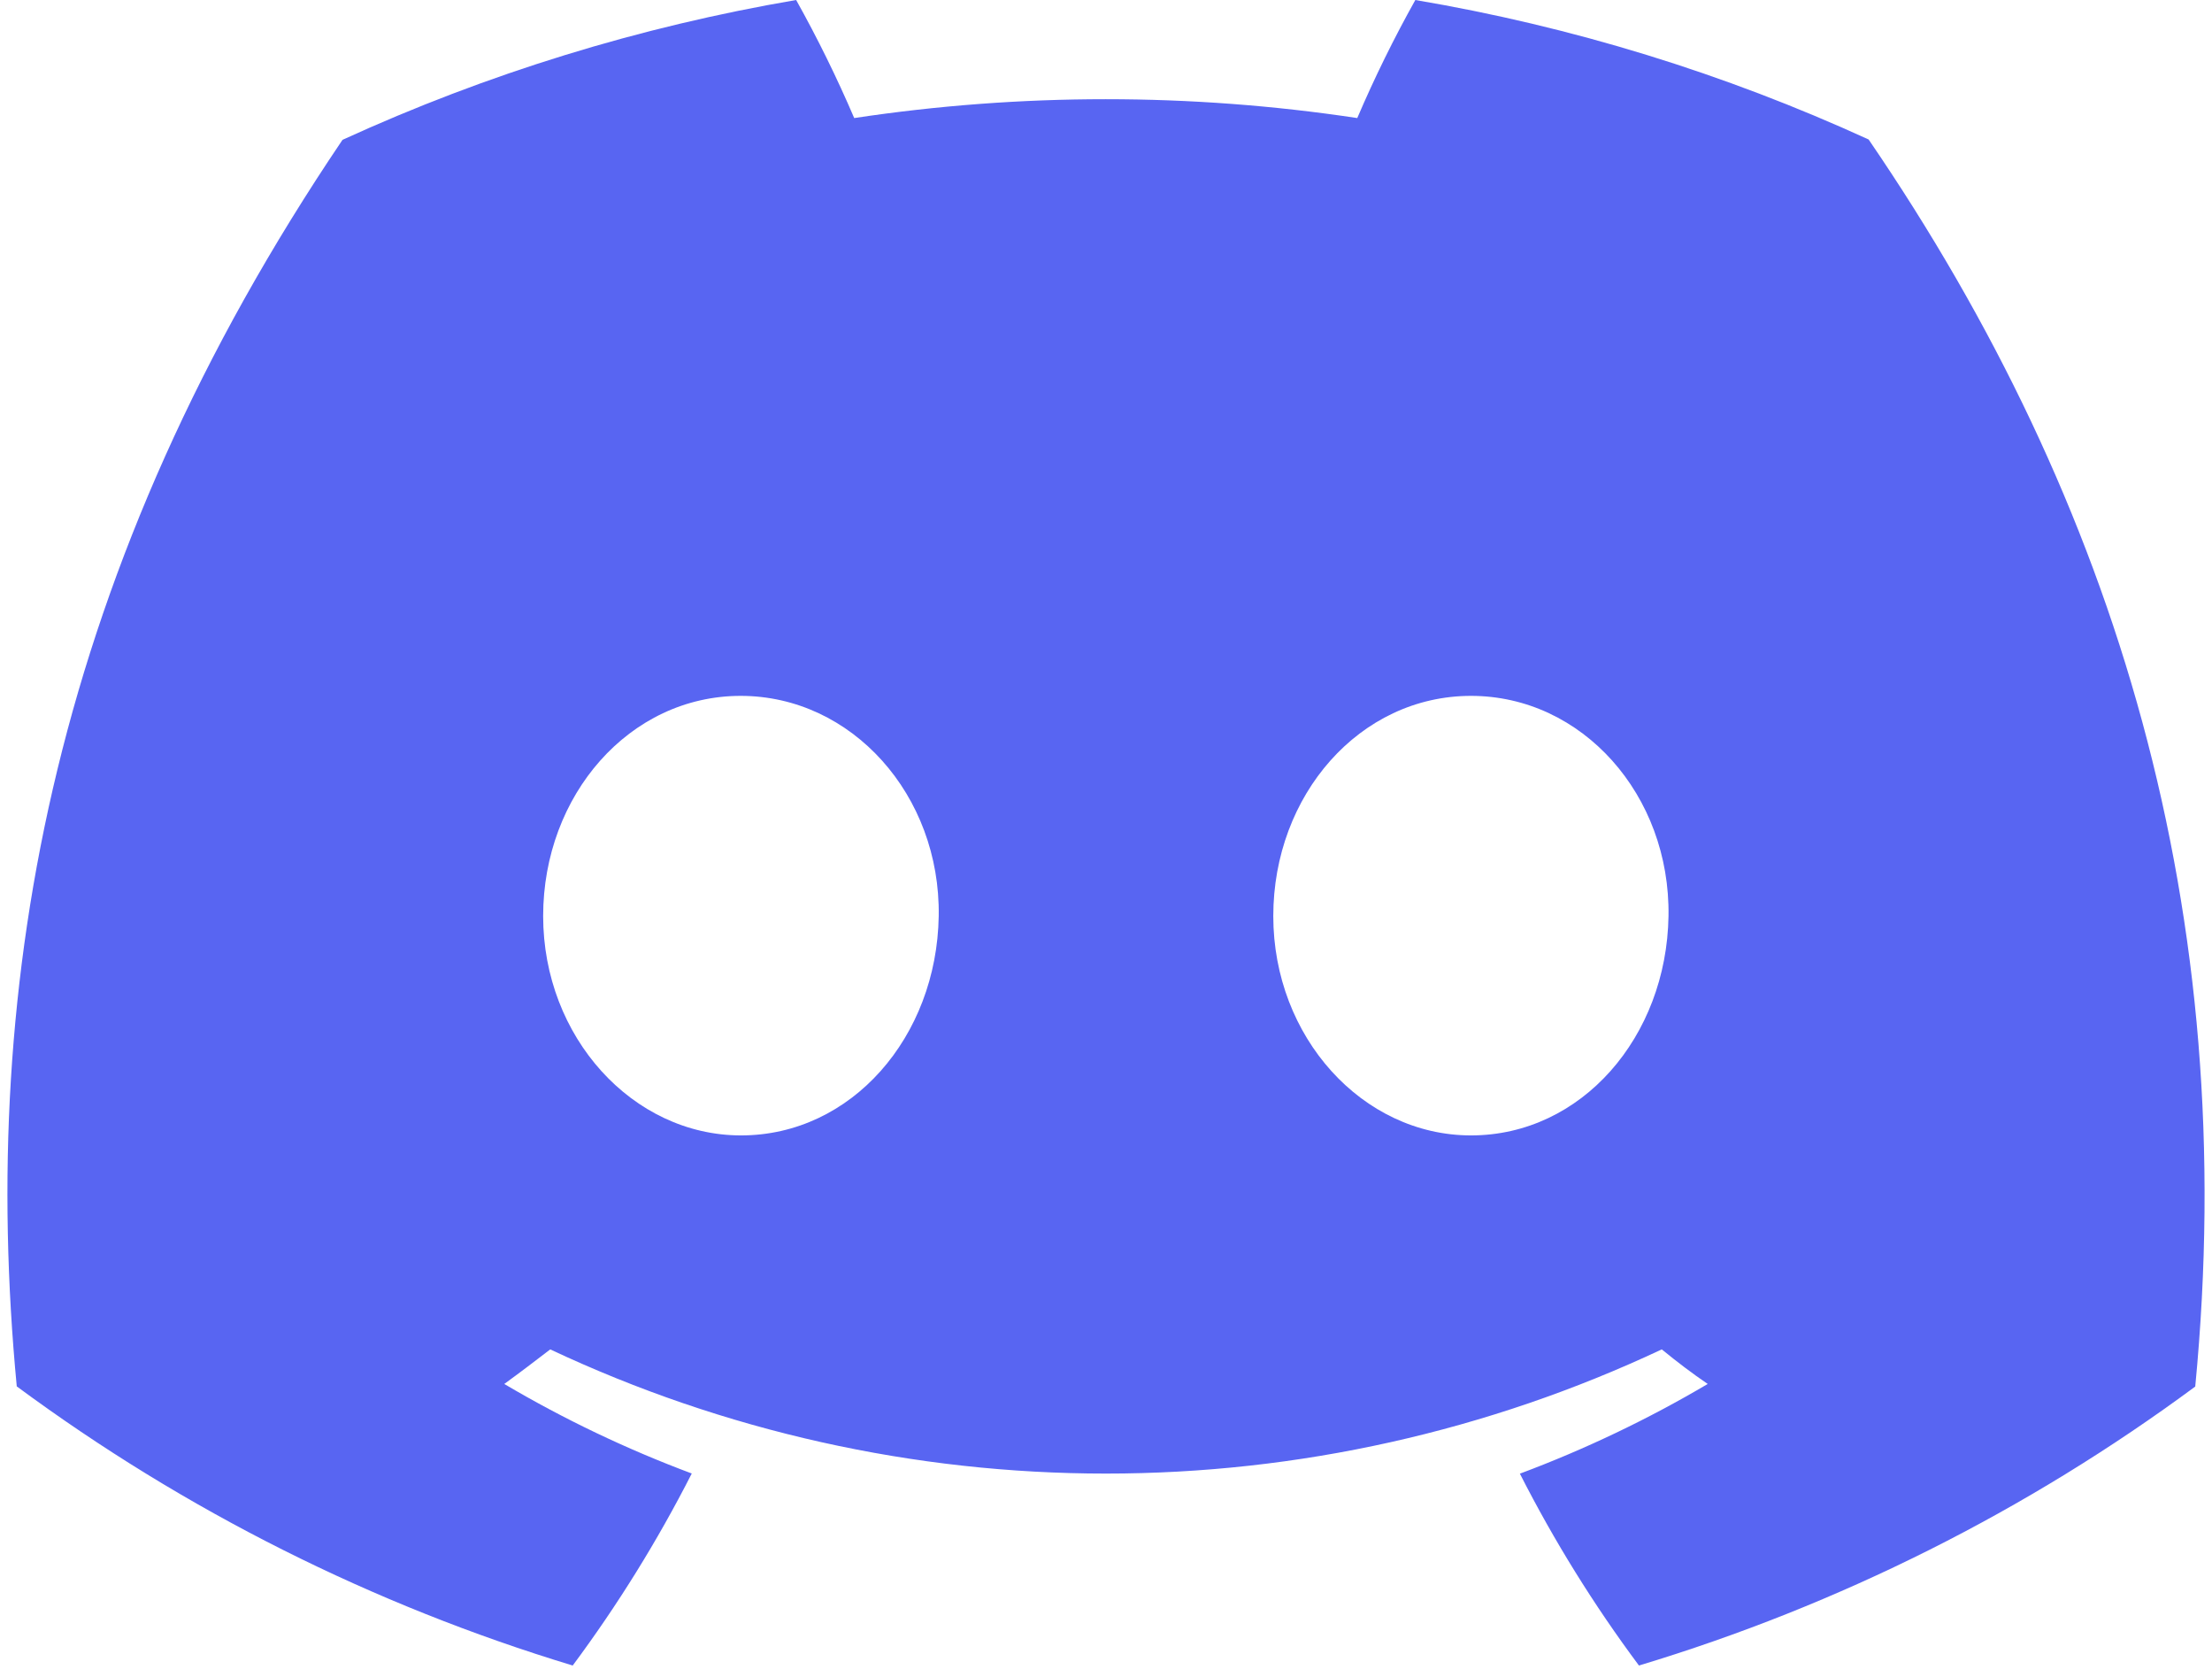 <svg width="128" height="97" viewBox="0 0 128 97" fill="none" xmlns="http://www.w3.org/2000/svg">
<g id="discord-mark-blue 1" clip-path="url(#clip0_3_67)">
<g id="&#229;&#155;&#190;&#229;&#177;&#130; 2">
<g id="Discord Logos">
<g id="Discord Logo - Large - White">
<path id="Vector" d="M108.13 8.07C99.777 4.246 90.958 1.533 81.9 0C80.66 2.216 79.539 4.496 78.54 6.83C68.891 5.376 59.079 5.376 49.43 6.83C48.43 4.496 47.309 2.216 46.07 0C37.006 1.546 28.181 4.265 19.82 8.09C3.22 32.65 -1.28 56.6 0.97 80.21C10.691 87.393 21.572 92.855 33.14 96.36C35.745 92.857 38.049 89.14 40.03 85.25C36.268 83.845 32.638 82.112 29.18 80.07C30.09 79.41 30.98 78.73 31.84 78.07C41.901 82.802 52.882 85.255 64 85.255C75.118 85.255 86.099 82.802 96.16 78.07C97.03 78.78 97.92 79.46 98.82 80.07C95.356 82.115 91.718 83.852 87.95 85.26C89.928 89.149 92.233 92.862 94.84 96.36C106.417 92.869 117.307 87.409 127.03 80.22C129.67 52.84 122.52 29.11 108.13 8.07ZM42.88 65.69C36.61 65.69 31.43 60 31.43 53C31.43 46 36.43 40.26 42.86 40.26C49.29 40.26 54.43 46 54.32 53C54.21 60 49.27 65.69 42.88 65.69ZM85.12 65.69C78.84 65.69 73.68 60 73.68 53C73.68 46 78.68 40.26 85.12 40.26C91.56 40.26 96.66 46 96.55 53C96.44 60 91.51 65.69 85.12 65.69Z" fill="#5865F2"/>
</g>
</g>
</g>
</g>
<defs>
<clipPath id="clip0_3_67">
<rect width="127.14" height="96.36" fill="white" transform="translate(0.43 0)"/>
</clipPath>
</defs>
</svg>
